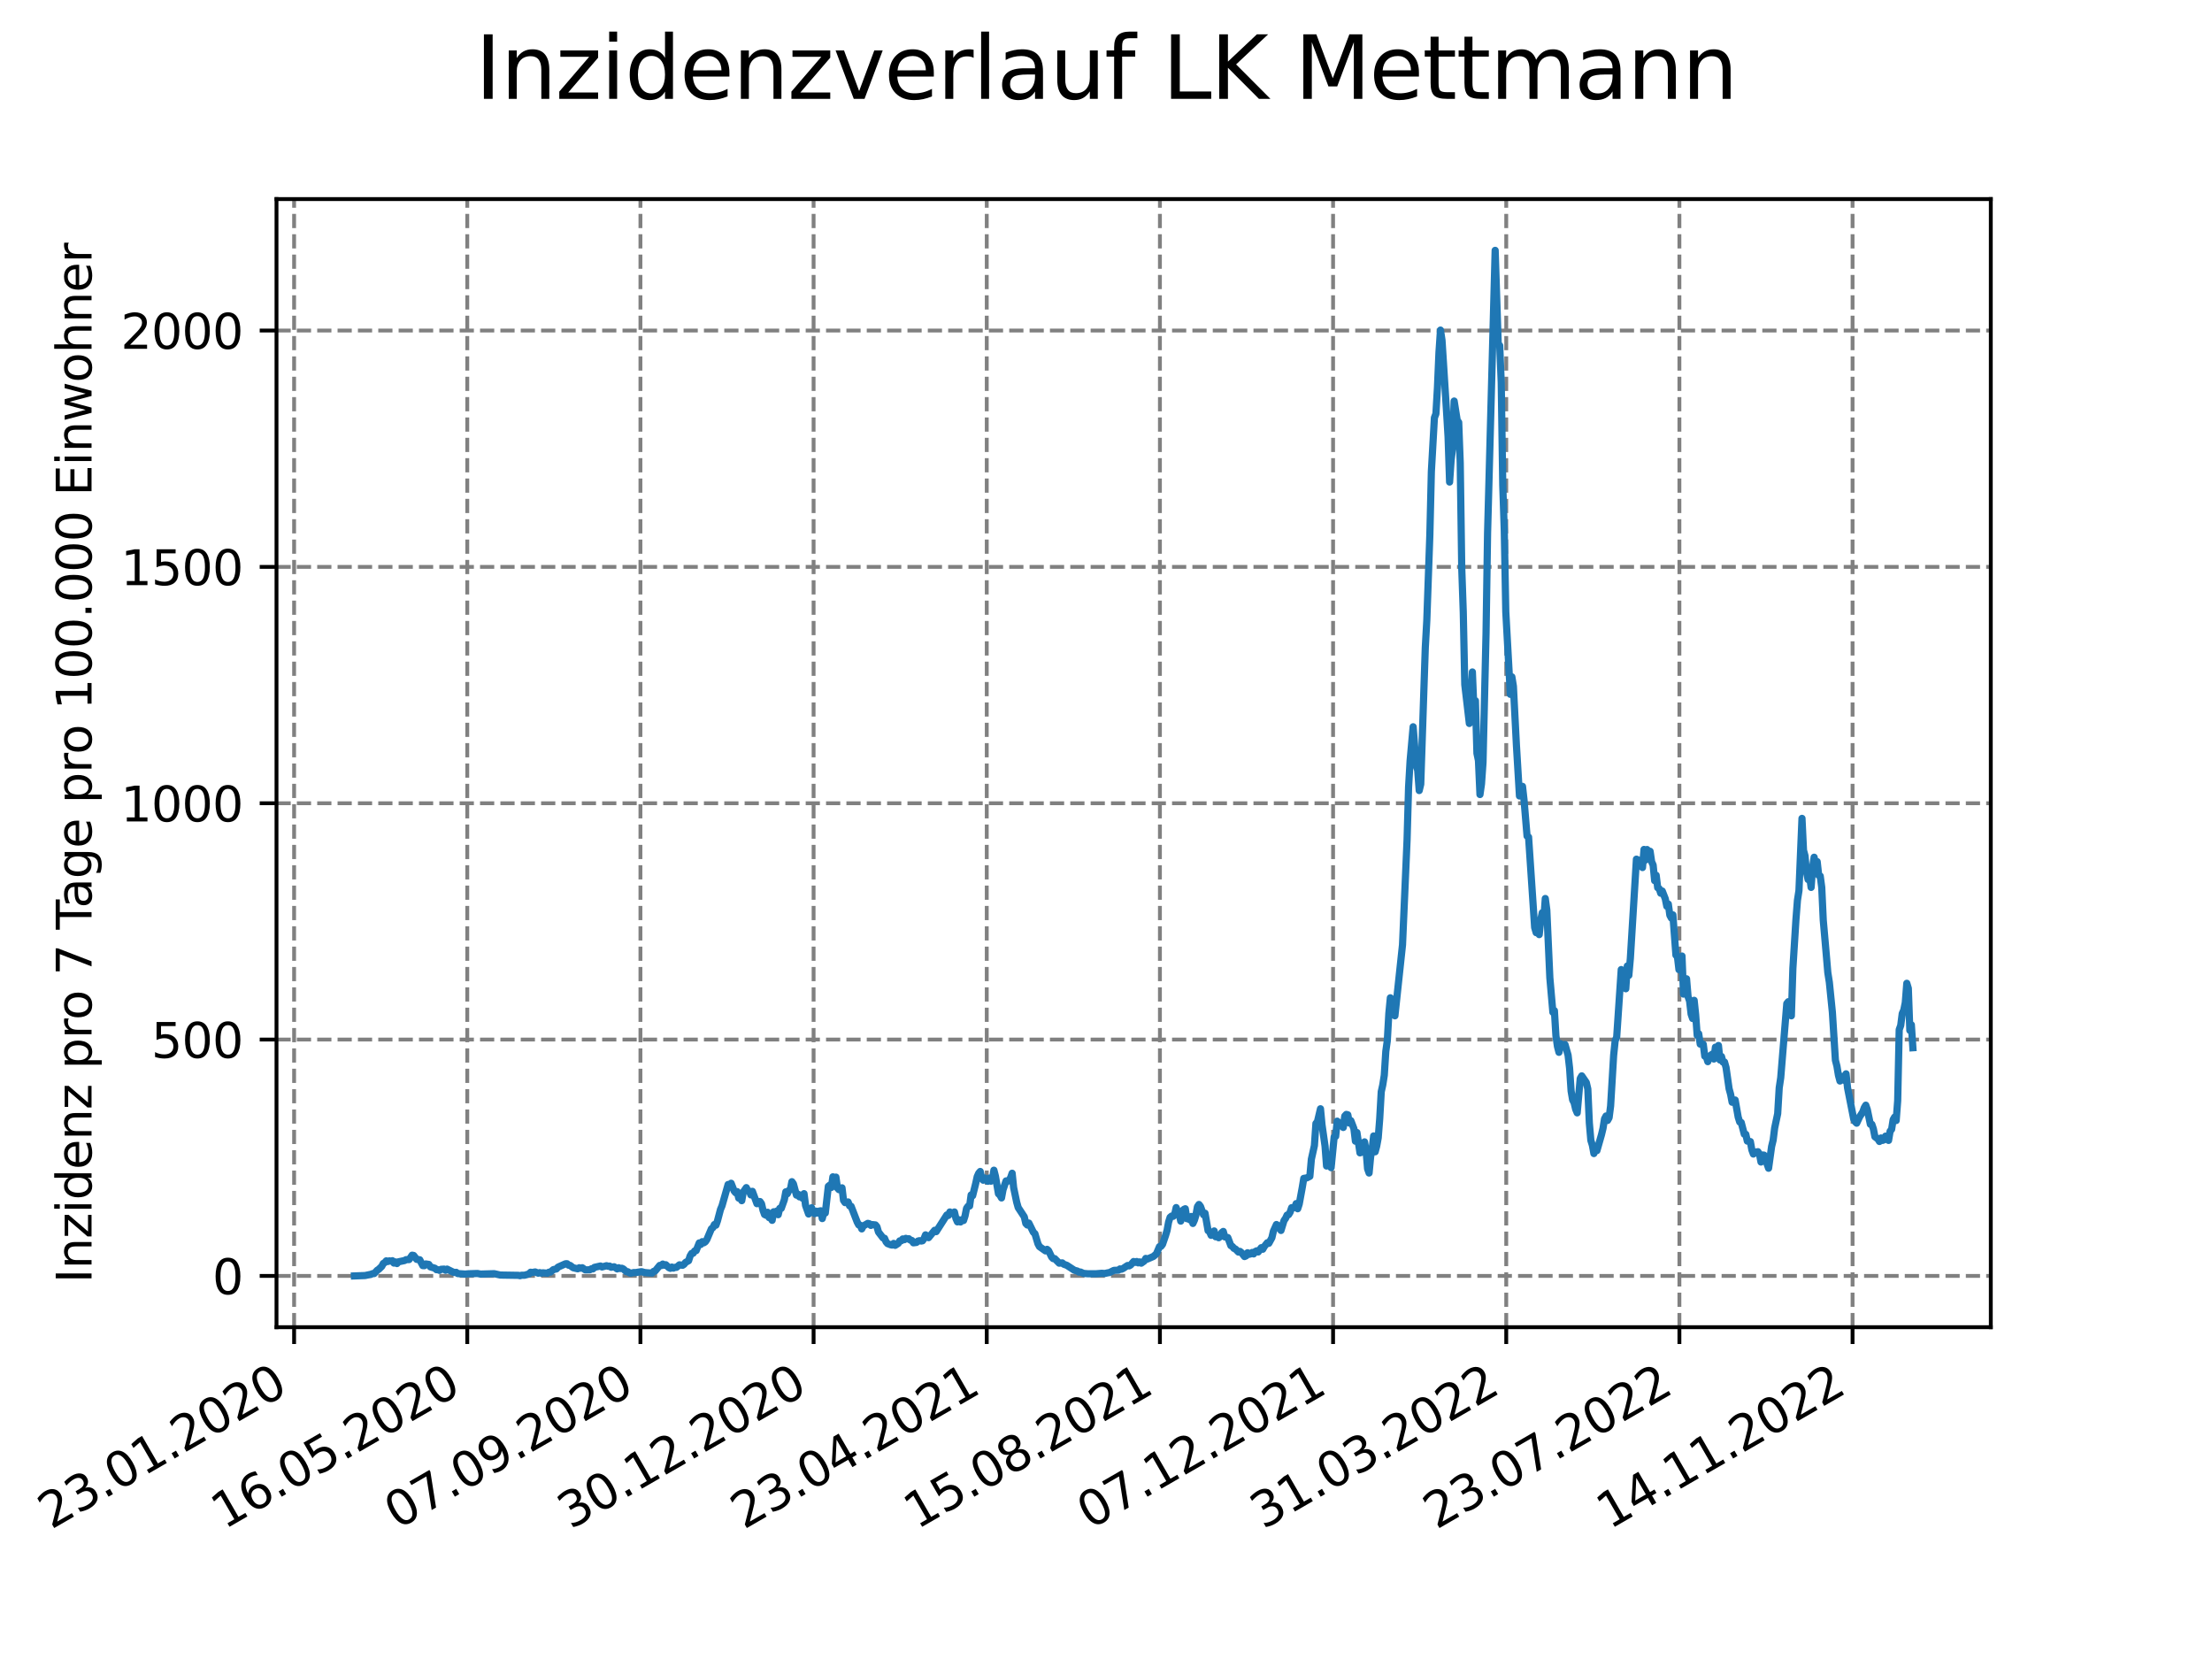 <?xml version="1.0" encoding="utf-8" standalone="no"?>
<!DOCTYPE svg PUBLIC "-//W3C//DTD SVG 1.1//EN"
  "http://www.w3.org/Graphics/SVG/1.1/DTD/svg11.dtd">
<svg xmlns:xlink="http://www.w3.org/1999/xlink" width="460.8pt" height="345.6pt" viewBox="0 0 460.8 345.6" xmlns="http://www.w3.org/2000/svg" version="1.1">
 <defs>
  <style type="text/css">*{stroke-linejoin: round; stroke-linecap: butt}</style>
 </defs>
 <g id="figure_1">
  <g id="patch_1">
   <path d="M 0 345.6 
L 460.8 345.6 
L 460.8 0 
L 0 0 
z
" style="fill: #ffffff"/>
  </g>
  <g id="axes_1">
   <g id="patch_2">
    <path d="M 57.6 276.48 
L 414.72 276.48 
L 414.72 41.472 
L 57.6 41.472 
z
" style="fill: #ffffff"/>
   </g>
   <g id="matplotlib.axis_1">
    <g id="xtick_1">
     <g id="line2d_1">
      <path d="M 61.268 276.48 
L 61.268 41.472 
" clip-path="url(#pb07485b4cd)" style="fill: none; stroke-dasharray: 2.96,1.28; stroke-dashoffset: 0; stroke: #808080; stroke-width: 0.8"/>
     </g>
     <g id="line2d_2">
      <defs>
       <path id="me1ca2cb0b0" d="M 0 0 
L 0 3.5 
" style="stroke: #000000; stroke-width: 0.8"/>
      </defs>
      <g>
       <use xlink:href="#me1ca2cb0b0" x="61.268" y="276.48" style="stroke: #000000; stroke-width: 0.8"/>
      </g>
     </g>
     <g id="text_1">
      <!-- 23.01.2020 -->
      <g transform="translate(10.643 318.689) rotate(-30) scale(0.1 -0.1)">
       <defs>
        <path id="DejaVuSans-32" d="M 1228 531 
L 3431 531 
L 3431 0 
L 469 0 
L 469 531 
Q 828 903 1448 1529 
Q 2069 2156 2228 2338 
Q 2531 2678 2651 2914 
Q 2772 3150 2772 3378 
Q 2772 3750 2511 3984 
Q 2250 4219 1831 4219 
Q 1534 4219 1204 4116 
Q 875 4013 500 3803 
L 500 4441 
Q 881 4594 1212 4672 
Q 1544 4750 1819 4750 
Q 2544 4750 2975 4387 
Q 3406 4025 3406 3419 
Q 3406 3131 3298 2873 
Q 3191 2616 2906 2266 
Q 2828 2175 2409 1742 
Q 1991 1309 1228 531 
z
" transform="scale(0.016)"/>
        <path id="DejaVuSans-33" d="M 2597 2516 
Q 3050 2419 3304 2112 
Q 3559 1806 3559 1356 
Q 3559 666 3084 287 
Q 2609 -91 1734 -91 
Q 1441 -91 1130 -33 
Q 819 25 488 141 
L 488 750 
Q 750 597 1062 519 
Q 1375 441 1716 441 
Q 2309 441 2620 675 
Q 2931 909 2931 1356 
Q 2931 1769 2642 2001 
Q 2353 2234 1838 2234 
L 1294 2234 
L 1294 2753 
L 1863 2753 
Q 2328 2753 2575 2939 
Q 2822 3125 2822 3475 
Q 2822 3834 2567 4026 
Q 2313 4219 1838 4219 
Q 1578 4219 1281 4162 
Q 984 4106 628 3988 
L 628 4550 
Q 988 4650 1302 4700 
Q 1616 4750 1894 4750 
Q 2613 4750 3031 4423 
Q 3450 4097 3450 3541 
Q 3450 3153 3228 2886 
Q 3006 2619 2597 2516 
z
" transform="scale(0.016)"/>
        <path id="DejaVuSans-2e" d="M 684 794 
L 1344 794 
L 1344 0 
L 684 0 
L 684 794 
z
" transform="scale(0.016)"/>
        <path id="DejaVuSans-30" d="M 2034 4250 
Q 1547 4250 1301 3770 
Q 1056 3291 1056 2328 
Q 1056 1369 1301 889 
Q 1547 409 2034 409 
Q 2525 409 2770 889 
Q 3016 1369 3016 2328 
Q 3016 3291 2770 3770 
Q 2525 4250 2034 4250 
z
M 2034 4750 
Q 2819 4750 3233 4129 
Q 3647 3509 3647 2328 
Q 3647 1150 3233 529 
Q 2819 -91 2034 -91 
Q 1250 -91 836 529 
Q 422 1150 422 2328 
Q 422 3509 836 4129 
Q 1250 4750 2034 4750 
z
" transform="scale(0.016)"/>
        <path id="DejaVuSans-31" d="M 794 531 
L 1825 531 
L 1825 4091 
L 703 3866 
L 703 4441 
L 1819 4666 
L 2450 4666 
L 2450 531 
L 3481 531 
L 3481 0 
L 794 0 
L 794 531 
z
" transform="scale(0.016)"/>
       </defs>
       <use xlink:href="#DejaVuSans-32"/>
       <use xlink:href="#DejaVuSans-33" x="63.623"/>
       <use xlink:href="#DejaVuSans-2e" x="127.246"/>
       <use xlink:href="#DejaVuSans-30" x="159.033"/>
       <use xlink:href="#DejaVuSans-31" x="222.656"/>
       <use xlink:href="#DejaVuSans-2e" x="286.279"/>
       <use xlink:href="#DejaVuSans-32" x="318.066"/>
       <use xlink:href="#DejaVuSans-30" x="381.689"/>
       <use xlink:href="#DejaVuSans-32" x="445.312"/>
       <use xlink:href="#DejaVuSans-30" x="508.936"/>
      </g>
     </g>
    </g>
    <g id="xtick_2">
     <g id="line2d_3">
      <path d="M 97.341 276.48 
L 97.341 41.472 
" clip-path="url(#pb07485b4cd)" style="fill: none; stroke-dasharray: 2.96,1.28; stroke-dashoffset: 0; stroke: #808080; stroke-width: 0.8"/>
     </g>
     <g id="line2d_4">
      <g>
       <use xlink:href="#me1ca2cb0b0" x="97.341" y="276.48" style="stroke: #000000; stroke-width: 0.8"/>
      </g>
     </g>
     <g id="text_2">
      <!-- 16.05.2020 -->
      <g transform="translate(46.715 318.689) rotate(-30) scale(0.1 -0.1)">
       <defs>
        <path id="DejaVuSans-36" d="M 2113 2584 
Q 1688 2584 1439 2293 
Q 1191 2003 1191 1497 
Q 1191 994 1439 701 
Q 1688 409 2113 409 
Q 2538 409 2786 701 
Q 3034 994 3034 1497 
Q 3034 2003 2786 2293 
Q 2538 2584 2113 2584 
z
M 3366 4563 
L 3366 3988 
Q 3128 4100 2886 4159 
Q 2644 4219 2406 4219 
Q 1781 4219 1451 3797 
Q 1122 3375 1075 2522 
Q 1259 2794 1537 2939 
Q 1816 3084 2150 3084 
Q 2853 3084 3261 2657 
Q 3669 2231 3669 1497 
Q 3669 778 3244 343 
Q 2819 -91 2113 -91 
Q 1303 -91 875 529 
Q 447 1150 447 2328 
Q 447 3434 972 4092 
Q 1497 4750 2381 4750 
Q 2619 4750 2861 4703 
Q 3103 4656 3366 4563 
z
" transform="scale(0.016)"/>
        <path id="DejaVuSans-35" d="M 691 4666 
L 3169 4666 
L 3169 4134 
L 1269 4134 
L 1269 2991 
Q 1406 3038 1543 3061 
Q 1681 3084 1819 3084 
Q 2600 3084 3056 2656 
Q 3513 2228 3513 1497 
Q 3513 744 3044 326 
Q 2575 -91 1722 -91 
Q 1428 -91 1123 -41 
Q 819 9 494 109 
L 494 744 
Q 775 591 1075 516 
Q 1375 441 1709 441 
Q 2250 441 2565 725 
Q 2881 1009 2881 1497 
Q 2881 1984 2565 2268 
Q 2250 2553 1709 2553 
Q 1456 2553 1204 2497 
Q 953 2441 691 2322 
L 691 4666 
z
" transform="scale(0.016)"/>
       </defs>
       <use xlink:href="#DejaVuSans-31"/>
       <use xlink:href="#DejaVuSans-36" x="63.623"/>
       <use xlink:href="#DejaVuSans-2e" x="127.246"/>
       <use xlink:href="#DejaVuSans-30" x="159.033"/>
       <use xlink:href="#DejaVuSans-35" x="222.656"/>
       <use xlink:href="#DejaVuSans-2e" x="286.279"/>
       <use xlink:href="#DejaVuSans-32" x="318.066"/>
       <use xlink:href="#DejaVuSans-30" x="381.689"/>
       <use xlink:href="#DejaVuSans-32" x="445.312"/>
       <use xlink:href="#DejaVuSans-30" x="508.936"/>
      </g>
     </g>
    </g>
    <g id="xtick_3">
     <g id="line2d_5">
      <path d="M 133.413 276.48 
L 133.413 41.472 
" clip-path="url(#pb07485b4cd)" style="fill: none; stroke-dasharray: 2.96,1.28; stroke-dashoffset: 0; stroke: #808080; stroke-width: 0.8"/>
     </g>
     <g id="line2d_6">
      <g>
       <use xlink:href="#me1ca2cb0b0" x="133.413" y="276.48" style="stroke: #000000; stroke-width: 0.8"/>
      </g>
     </g>
     <g id="text_3">
      <!-- 07.09.2020 -->
      <g transform="translate(82.788 318.689) rotate(-30) scale(0.1 -0.1)">
       <defs>
        <path id="DejaVuSans-37" d="M 525 4666 
L 3525 4666 
L 3525 4397 
L 1831 0 
L 1172 0 
L 2766 4134 
L 525 4134 
L 525 4666 
z
" transform="scale(0.016)"/>
        <path id="DejaVuSans-39" d="M 703 97 
L 703 672 
Q 941 559 1184 500 
Q 1428 441 1663 441 
Q 2288 441 2617 861 
Q 2947 1281 2994 2138 
Q 2813 1869 2534 1725 
Q 2256 1581 1919 1581 
Q 1219 1581 811 2004 
Q 403 2428 403 3163 
Q 403 3881 828 4315 
Q 1253 4750 1959 4750 
Q 2769 4750 3195 4129 
Q 3622 3509 3622 2328 
Q 3622 1225 3098 567 
Q 2575 -91 1691 -91 
Q 1453 -91 1209 -44 
Q 966 3 703 97 
z
M 1959 2075 
Q 2384 2075 2632 2365 
Q 2881 2656 2881 3163 
Q 2881 3666 2632 3958 
Q 2384 4250 1959 4250 
Q 1534 4250 1286 3958 
Q 1038 3666 1038 3163 
Q 1038 2656 1286 2365 
Q 1534 2075 1959 2075 
z
" transform="scale(0.016)"/>
       </defs>
       <use xlink:href="#DejaVuSans-30"/>
       <use xlink:href="#DejaVuSans-37" x="63.623"/>
       <use xlink:href="#DejaVuSans-2e" x="127.246"/>
       <use xlink:href="#DejaVuSans-30" x="159.033"/>
       <use xlink:href="#DejaVuSans-39" x="222.656"/>
       <use xlink:href="#DejaVuSans-2e" x="286.279"/>
       <use xlink:href="#DejaVuSans-32" x="318.066"/>
       <use xlink:href="#DejaVuSans-30" x="381.689"/>
       <use xlink:href="#DejaVuSans-32" x="445.312"/>
       <use xlink:href="#DejaVuSans-30" x="508.936"/>
      </g>
     </g>
    </g>
    <g id="xtick_4">
     <g id="line2d_7">
      <path d="M 169.486 276.48 
L 169.486 41.472 
" clip-path="url(#pb07485b4cd)" style="fill: none; stroke-dasharray: 2.96,1.28; stroke-dashoffset: 0; stroke: #808080; stroke-width: 0.8"/>
     </g>
     <g id="line2d_8">
      <g>
       <use xlink:href="#me1ca2cb0b0" x="169.486" y="276.48" style="stroke: #000000; stroke-width: 0.8"/>
      </g>
     </g>
     <g id="text_4">
      <!-- 30.12.2020 -->
      <g transform="translate(118.861 318.689) rotate(-30) scale(0.1 -0.1)">
       <use xlink:href="#DejaVuSans-33"/>
       <use xlink:href="#DejaVuSans-30" x="63.623"/>
       <use xlink:href="#DejaVuSans-2e" x="127.246"/>
       <use xlink:href="#DejaVuSans-31" x="159.033"/>
       <use xlink:href="#DejaVuSans-32" x="222.656"/>
       <use xlink:href="#DejaVuSans-2e" x="286.279"/>
       <use xlink:href="#DejaVuSans-32" x="318.066"/>
       <use xlink:href="#DejaVuSans-30" x="381.689"/>
       <use xlink:href="#DejaVuSans-32" x="445.312"/>
       <use xlink:href="#DejaVuSans-30" x="508.936"/>
      </g>
     </g>
    </g>
    <g id="xtick_5">
     <g id="line2d_9">
      <path d="M 205.559 276.48 
L 205.559 41.472 
" clip-path="url(#pb07485b4cd)" style="fill: none; stroke-dasharray: 2.96,1.28; stroke-dashoffset: 0; stroke: #808080; stroke-width: 0.8"/>
     </g>
     <g id="line2d_10">
      <g>
       <use xlink:href="#me1ca2cb0b0" x="205.559" y="276.48" style="stroke: #000000; stroke-width: 0.8"/>
      </g>
     </g>
     <g id="text_5">
      <!-- 23.04.2021 -->
      <g transform="translate(154.934 318.689) rotate(-30) scale(0.1 -0.1)">
       <defs>
        <path id="DejaVuSans-34" d="M 2419 4116 
L 825 1625 
L 2419 1625 
L 2419 4116 
z
M 2253 4666 
L 3047 4666 
L 3047 1625 
L 3713 1625 
L 3713 1100 
L 3047 1100 
L 3047 0 
L 2419 0 
L 2419 1100 
L 313 1100 
L 313 1709 
L 2253 4666 
z
" transform="scale(0.016)"/>
       </defs>
       <use xlink:href="#DejaVuSans-32"/>
       <use xlink:href="#DejaVuSans-33" x="63.623"/>
       <use xlink:href="#DejaVuSans-2e" x="127.246"/>
       <use xlink:href="#DejaVuSans-30" x="159.033"/>
       <use xlink:href="#DejaVuSans-34" x="222.656"/>
       <use xlink:href="#DejaVuSans-2e" x="286.279"/>
       <use xlink:href="#DejaVuSans-32" x="318.066"/>
       <use xlink:href="#DejaVuSans-30" x="381.689"/>
       <use xlink:href="#DejaVuSans-32" x="445.312"/>
       <use xlink:href="#DejaVuSans-31" x="508.936"/>
      </g>
     </g>
    </g>
    <g id="xtick_6">
     <g id="line2d_11">
      <path d="M 241.632 276.48 
L 241.632 41.472 
" clip-path="url(#pb07485b4cd)" style="fill: none; stroke-dasharray: 2.96,1.28; stroke-dashoffset: 0; stroke: #808080; stroke-width: 0.8"/>
     </g>
     <g id="line2d_12">
      <g>
       <use xlink:href="#me1ca2cb0b0" x="241.632" y="276.48" style="stroke: #000000; stroke-width: 0.8"/>
      </g>
     </g>
     <g id="text_6">
      <!-- 15.08.2021 -->
      <g transform="translate(191.006 318.689) rotate(-30) scale(0.1 -0.1)">
       <defs>
        <path id="DejaVuSans-38" d="M 2034 2216 
Q 1584 2216 1326 1975 
Q 1069 1734 1069 1313 
Q 1069 891 1326 650 
Q 1584 409 2034 409 
Q 2484 409 2743 651 
Q 3003 894 3003 1313 
Q 3003 1734 2745 1975 
Q 2488 2216 2034 2216 
z
M 1403 2484 
Q 997 2584 770 2862 
Q 544 3141 544 3541 
Q 544 4100 942 4425 
Q 1341 4750 2034 4750 
Q 2731 4750 3128 4425 
Q 3525 4100 3525 3541 
Q 3525 3141 3298 2862 
Q 3072 2584 2669 2484 
Q 3125 2378 3379 2068 
Q 3634 1759 3634 1313 
Q 3634 634 3220 271 
Q 2806 -91 2034 -91 
Q 1263 -91 848 271 
Q 434 634 434 1313 
Q 434 1759 690 2068 
Q 947 2378 1403 2484 
z
M 1172 3481 
Q 1172 3119 1398 2916 
Q 1625 2713 2034 2713 
Q 2441 2713 2670 2916 
Q 2900 3119 2900 3481 
Q 2900 3844 2670 4047 
Q 2441 4250 2034 4250 
Q 1625 4250 1398 4047 
Q 1172 3844 1172 3481 
z
" transform="scale(0.016)"/>
       </defs>
       <use xlink:href="#DejaVuSans-31"/>
       <use xlink:href="#DejaVuSans-35" x="63.623"/>
       <use xlink:href="#DejaVuSans-2e" x="127.246"/>
       <use xlink:href="#DejaVuSans-30" x="159.033"/>
       <use xlink:href="#DejaVuSans-38" x="222.656"/>
       <use xlink:href="#DejaVuSans-2e" x="286.279"/>
       <use xlink:href="#DejaVuSans-32" x="318.066"/>
       <use xlink:href="#DejaVuSans-30" x="381.689"/>
       <use xlink:href="#DejaVuSans-32" x="445.312"/>
       <use xlink:href="#DejaVuSans-31" x="508.936"/>
      </g>
     </g>
    </g>
    <g id="xtick_7">
     <g id="line2d_13">
      <path d="M 277.704 276.48 
L 277.704 41.472 
" clip-path="url(#pb07485b4cd)" style="fill: none; stroke-dasharray: 2.96,1.28; stroke-dashoffset: 0; stroke: #808080; stroke-width: 0.8"/>
     </g>
     <g id="line2d_14">
      <g>
       <use xlink:href="#me1ca2cb0b0" x="277.704" y="276.48" style="stroke: #000000; stroke-width: 0.8"/>
      </g>
     </g>
     <g id="text_7">
      <!-- 07.12.2021 -->
      <g transform="translate(227.079 318.689) rotate(-30) scale(0.1 -0.1)">
       <use xlink:href="#DejaVuSans-30"/>
       <use xlink:href="#DejaVuSans-37" x="63.623"/>
       <use xlink:href="#DejaVuSans-2e" x="127.246"/>
       <use xlink:href="#DejaVuSans-31" x="159.033"/>
       <use xlink:href="#DejaVuSans-32" x="222.656"/>
       <use xlink:href="#DejaVuSans-2e" x="286.279"/>
       <use xlink:href="#DejaVuSans-32" x="318.066"/>
       <use xlink:href="#DejaVuSans-30" x="381.689"/>
       <use xlink:href="#DejaVuSans-32" x="445.312"/>
       <use xlink:href="#DejaVuSans-31" x="508.936"/>
      </g>
     </g>
    </g>
    <g id="xtick_8">
     <g id="line2d_15">
      <path d="M 313.777 276.48 
L 313.777 41.472 
" clip-path="url(#pb07485b4cd)" style="fill: none; stroke-dasharray: 2.96,1.28; stroke-dashoffset: 0; stroke: #808080; stroke-width: 0.8"/>
     </g>
     <g id="line2d_16">
      <g>
       <use xlink:href="#me1ca2cb0b0" x="313.777" y="276.48" style="stroke: #000000; stroke-width: 0.8"/>
      </g>
     </g>
     <g id="text_8">
      <!-- 31.03.2022 -->
      <g transform="translate(263.152 318.689) rotate(-30) scale(0.1 -0.1)">
       <use xlink:href="#DejaVuSans-33"/>
       <use xlink:href="#DejaVuSans-31" x="63.623"/>
       <use xlink:href="#DejaVuSans-2e" x="127.246"/>
       <use xlink:href="#DejaVuSans-30" x="159.033"/>
       <use xlink:href="#DejaVuSans-33" x="222.656"/>
       <use xlink:href="#DejaVuSans-2e" x="286.279"/>
       <use xlink:href="#DejaVuSans-32" x="318.066"/>
       <use xlink:href="#DejaVuSans-30" x="381.689"/>
       <use xlink:href="#DejaVuSans-32" x="445.312"/>
       <use xlink:href="#DejaVuSans-32" x="508.936"/>
      </g>
     </g>
    </g>
    <g id="xtick_9">
     <g id="line2d_17">
      <path d="M 349.85 276.48 
L 349.85 41.472 
" clip-path="url(#pb07485b4cd)" style="fill: none; stroke-dasharray: 2.96,1.28; stroke-dashoffset: 0; stroke: #808080; stroke-width: 0.8"/>
     </g>
     <g id="line2d_18">
      <g>
       <use xlink:href="#me1ca2cb0b0" x="349.85" y="276.48" style="stroke: #000000; stroke-width: 0.8"/>
      </g>
     </g>
     <g id="text_9">
      <!-- 23.07.2022 -->
      <g transform="translate(299.225 318.689) rotate(-30) scale(0.1 -0.1)">
       <use xlink:href="#DejaVuSans-32"/>
       <use xlink:href="#DejaVuSans-33" x="63.623"/>
       <use xlink:href="#DejaVuSans-2e" x="127.246"/>
       <use xlink:href="#DejaVuSans-30" x="159.033"/>
       <use xlink:href="#DejaVuSans-37" x="222.656"/>
       <use xlink:href="#DejaVuSans-2e" x="286.279"/>
       <use xlink:href="#DejaVuSans-32" x="318.066"/>
       <use xlink:href="#DejaVuSans-30" x="381.689"/>
       <use xlink:href="#DejaVuSans-32" x="445.312"/>
       <use xlink:href="#DejaVuSans-32" x="508.936"/>
      </g>
     </g>
    </g>
    <g id="xtick_10">
     <g id="line2d_19">
      <path d="M 385.922 276.48 
L 385.922 41.472 
" clip-path="url(#pb07485b4cd)" style="fill: none; stroke-dasharray: 2.96,1.28; stroke-dashoffset: 0; stroke: #808080; stroke-width: 0.8"/>
     </g>
     <g id="line2d_20">
      <g>
       <use xlink:href="#me1ca2cb0b0" x="385.922" y="276.48" style="stroke: #000000; stroke-width: 0.8"/>
      </g>
     </g>
     <g id="text_10">
      <!-- 14.11.2022 -->
      <g transform="translate(335.297 318.689) rotate(-30) scale(0.1 -0.1)">
       <use xlink:href="#DejaVuSans-31"/>
       <use xlink:href="#DejaVuSans-34" x="63.623"/>
       <use xlink:href="#DejaVuSans-2e" x="127.246"/>
       <use xlink:href="#DejaVuSans-31" x="159.033"/>
       <use xlink:href="#DejaVuSans-31" x="222.656"/>
       <use xlink:href="#DejaVuSans-2e" x="286.279"/>
       <use xlink:href="#DejaVuSans-32" x="318.066"/>
       <use xlink:href="#DejaVuSans-30" x="381.689"/>
       <use xlink:href="#DejaVuSans-32" x="445.312"/>
       <use xlink:href="#DejaVuSans-32" x="508.936"/>
      </g>
     </g>
    </g>
   </g>
   <g id="matplotlib.axis_2">
    <g id="ytick_1">
     <g id="line2d_21">
      <path d="M 57.6 265.798 
L 414.72 265.798 
" clip-path="url(#pb07485b4cd)" style="fill: none; stroke-dasharray: 2.96,1.28; stroke-dashoffset: 0; stroke: #808080; stroke-width: 0.8"/>
     </g>
     <g id="line2d_22">
      <defs>
       <path id="m5340c2bcfe" d="M 0 0 
L -3.5 0 
" style="stroke: #000000; stroke-width: 0.8"/>
      </defs>
      <g>
       <use xlink:href="#m5340c2bcfe" x="57.6" y="265.798" style="stroke: #000000; stroke-width: 0.8"/>
      </g>
     </g>
     <g id="text_11">
      <!-- 0 -->
      <g transform="translate(44.237 269.597) scale(0.1 -0.1)">
       <use xlink:href="#DejaVuSans-30"/>
      </g>
     </g>
    </g>
    <g id="ytick_2">
     <g id="line2d_23">
      <path d="M 57.6 216.562 
L 414.72 216.562 
" clip-path="url(#pb07485b4cd)" style="fill: none; stroke-dasharray: 2.96,1.28; stroke-dashoffset: 0; stroke: #808080; stroke-width: 0.8"/>
     </g>
     <g id="line2d_24">
      <g>
       <use xlink:href="#m5340c2bcfe" x="57.6" y="216.562" style="stroke: #000000; stroke-width: 0.8"/>
      </g>
     </g>
     <g id="text_12">
      <!-- 500 -->
      <g transform="translate(31.512 220.362) scale(0.1 -0.1)">
       <use xlink:href="#DejaVuSans-35"/>
       <use xlink:href="#DejaVuSans-30" x="63.623"/>
       <use xlink:href="#DejaVuSans-30" x="127.246"/>
      </g>
     </g>
    </g>
    <g id="ytick_3">
     <g id="line2d_25">
      <path d="M 57.6 167.327 
L 414.72 167.327 
" clip-path="url(#pb07485b4cd)" style="fill: none; stroke-dasharray: 2.96,1.28; stroke-dashoffset: 0; stroke: #808080; stroke-width: 0.8"/>
     </g>
     <g id="line2d_26">
      <g>
       <use xlink:href="#m5340c2bcfe" x="57.6" y="167.327" style="stroke: #000000; stroke-width: 0.8"/>
      </g>
     </g>
     <g id="text_13">
      <!-- 1000 -->
      <g transform="translate(25.15 171.126) scale(0.1 -0.1)">
       <use xlink:href="#DejaVuSans-31"/>
       <use xlink:href="#DejaVuSans-30" x="63.623"/>
       <use xlink:href="#DejaVuSans-30" x="127.246"/>
       <use xlink:href="#DejaVuSans-30" x="190.869"/>
      </g>
     </g>
    </g>
    <g id="ytick_4">
     <g id="line2d_27">
      <path d="M 57.6 118.092 
L 414.72 118.092 
" clip-path="url(#pb07485b4cd)" style="fill: none; stroke-dasharray: 2.96,1.28; stroke-dashoffset: 0; stroke: #808080; stroke-width: 0.8"/>
     </g>
     <g id="line2d_28">
      <g>
       <use xlink:href="#m5340c2bcfe" x="57.6" y="118.092" style="stroke: #000000; stroke-width: 0.8"/>
      </g>
     </g>
     <g id="text_14">
      <!-- 1500 -->
      <g transform="translate(25.15 121.891) scale(0.1 -0.1)">
       <use xlink:href="#DejaVuSans-31"/>
       <use xlink:href="#DejaVuSans-35" x="63.623"/>
       <use xlink:href="#DejaVuSans-30" x="127.246"/>
       <use xlink:href="#DejaVuSans-30" x="190.869"/>
      </g>
     </g>
    </g>
    <g id="ytick_5">
     <g id="line2d_29">
      <path d="M 57.6 68.856 
L 414.72 68.856 
" clip-path="url(#pb07485b4cd)" style="fill: none; stroke-dasharray: 2.96,1.28; stroke-dashoffset: 0; stroke: #808080; stroke-width: 0.8"/>
     </g>
     <g id="line2d_30">
      <g>
       <use xlink:href="#m5340c2bcfe" x="57.6" y="68.856" style="stroke: #000000; stroke-width: 0.8"/>
      </g>
     </g>
     <g id="text_15">
      <!-- 2000 -->
      <g transform="translate(25.15 72.656) scale(0.1 -0.1)">
       <use xlink:href="#DejaVuSans-32"/>
       <use xlink:href="#DejaVuSans-30" x="63.623"/>
       <use xlink:href="#DejaVuSans-30" x="127.246"/>
       <use xlink:href="#DejaVuSans-30" x="190.869"/>
      </g>
     </g>
    </g>
    <g id="text_16">
     <!-- Inzidenz pro 7 Tage pro 100.000 Einwohner -->
     <g transform="translate(19.07 267.301) rotate(-90) scale(0.1 -0.1)">
      <defs>
       <path id="DejaVuSans-49" d="M 628 4666 
L 1259 4666 
L 1259 0 
L 628 0 
L 628 4666 
z
" transform="scale(0.016)"/>
       <path id="DejaVuSans-6e" d="M 3513 2113 
L 3513 0 
L 2938 0 
L 2938 2094 
Q 2938 2591 2744 2837 
Q 2550 3084 2163 3084 
Q 1697 3084 1428 2787 
Q 1159 2491 1159 1978 
L 1159 0 
L 581 0 
L 581 3500 
L 1159 3500 
L 1159 2956 
Q 1366 3272 1645 3428 
Q 1925 3584 2291 3584 
Q 2894 3584 3203 3211 
Q 3513 2838 3513 2113 
z
" transform="scale(0.016)"/>
       <path id="DejaVuSans-7a" d="M 353 3500 
L 3084 3500 
L 3084 2975 
L 922 459 
L 3084 459 
L 3084 0 
L 275 0 
L 275 525 
L 2438 3041 
L 353 3041 
L 353 3500 
z
" transform="scale(0.016)"/>
       <path id="DejaVuSans-69" d="M 603 3500 
L 1178 3500 
L 1178 0 
L 603 0 
L 603 3500 
z
M 603 4863 
L 1178 4863 
L 1178 4134 
L 603 4134 
L 603 4863 
z
" transform="scale(0.016)"/>
       <path id="DejaVuSans-64" d="M 2906 2969 
L 2906 4863 
L 3481 4863 
L 3481 0 
L 2906 0 
L 2906 525 
Q 2725 213 2448 61 
Q 2172 -91 1784 -91 
Q 1150 -91 751 415 
Q 353 922 353 1747 
Q 353 2572 751 3078 
Q 1150 3584 1784 3584 
Q 2172 3584 2448 3432 
Q 2725 3281 2906 2969 
z
M 947 1747 
Q 947 1113 1208 752 
Q 1469 391 1925 391 
Q 2381 391 2643 752 
Q 2906 1113 2906 1747 
Q 2906 2381 2643 2742 
Q 2381 3103 1925 3103 
Q 1469 3103 1208 2742 
Q 947 2381 947 1747 
z
" transform="scale(0.016)"/>
       <path id="DejaVuSans-65" d="M 3597 1894 
L 3597 1613 
L 953 1613 
Q 991 1019 1311 708 
Q 1631 397 2203 397 
Q 2534 397 2845 478 
Q 3156 559 3463 722 
L 3463 178 
Q 3153 47 2828 -22 
Q 2503 -91 2169 -91 
Q 1331 -91 842 396 
Q 353 884 353 1716 
Q 353 2575 817 3079 
Q 1281 3584 2069 3584 
Q 2775 3584 3186 3129 
Q 3597 2675 3597 1894 
z
M 3022 2063 
Q 3016 2534 2758 2815 
Q 2500 3097 2075 3097 
Q 1594 3097 1305 2825 
Q 1016 2553 972 2059 
L 3022 2063 
z
" transform="scale(0.016)"/>
       <path id="DejaVuSans-20" transform="scale(0.016)"/>
       <path id="DejaVuSans-70" d="M 1159 525 
L 1159 -1331 
L 581 -1331 
L 581 3500 
L 1159 3500 
L 1159 2969 
Q 1341 3281 1617 3432 
Q 1894 3584 2278 3584 
Q 2916 3584 3314 3078 
Q 3713 2572 3713 1747 
Q 3713 922 3314 415 
Q 2916 -91 2278 -91 
Q 1894 -91 1617 61 
Q 1341 213 1159 525 
z
M 3116 1747 
Q 3116 2381 2855 2742 
Q 2594 3103 2138 3103 
Q 1681 3103 1420 2742 
Q 1159 2381 1159 1747 
Q 1159 1113 1420 752 
Q 1681 391 2138 391 
Q 2594 391 2855 752 
Q 3116 1113 3116 1747 
z
" transform="scale(0.016)"/>
       <path id="DejaVuSans-72" d="M 2631 2963 
Q 2534 3019 2420 3045 
Q 2306 3072 2169 3072 
Q 1681 3072 1420 2755 
Q 1159 2438 1159 1844 
L 1159 0 
L 581 0 
L 581 3500 
L 1159 3500 
L 1159 2956 
Q 1341 3275 1631 3429 
Q 1922 3584 2338 3584 
Q 2397 3584 2469 3576 
Q 2541 3569 2628 3553 
L 2631 2963 
z
" transform="scale(0.016)"/>
       <path id="DejaVuSans-6f" d="M 1959 3097 
Q 1497 3097 1228 2736 
Q 959 2375 959 1747 
Q 959 1119 1226 758 
Q 1494 397 1959 397 
Q 2419 397 2687 759 
Q 2956 1122 2956 1747 
Q 2956 2369 2687 2733 
Q 2419 3097 1959 3097 
z
M 1959 3584 
Q 2709 3584 3137 3096 
Q 3566 2609 3566 1747 
Q 3566 888 3137 398 
Q 2709 -91 1959 -91 
Q 1206 -91 779 398 
Q 353 888 353 1747 
Q 353 2609 779 3096 
Q 1206 3584 1959 3584 
z
" transform="scale(0.016)"/>
       <path id="DejaVuSans-54" d="M -19 4666 
L 3928 4666 
L 3928 4134 
L 2272 4134 
L 2272 0 
L 1638 0 
L 1638 4134 
L -19 4134 
L -19 4666 
z
" transform="scale(0.016)"/>
       <path id="DejaVuSans-61" d="M 2194 1759 
Q 1497 1759 1228 1600 
Q 959 1441 959 1056 
Q 959 750 1161 570 
Q 1363 391 1709 391 
Q 2188 391 2477 730 
Q 2766 1069 2766 1631 
L 2766 1759 
L 2194 1759 
z
M 3341 1997 
L 3341 0 
L 2766 0 
L 2766 531 
Q 2569 213 2275 61 
Q 1981 -91 1556 -91 
Q 1019 -91 701 211 
Q 384 513 384 1019 
Q 384 1609 779 1909 
Q 1175 2209 1959 2209 
L 2766 2209 
L 2766 2266 
Q 2766 2663 2505 2880 
Q 2244 3097 1772 3097 
Q 1472 3097 1187 3025 
Q 903 2953 641 2809 
L 641 3341 
Q 956 3463 1253 3523 
Q 1550 3584 1831 3584 
Q 2591 3584 2966 3190 
Q 3341 2797 3341 1997 
z
" transform="scale(0.016)"/>
       <path id="DejaVuSans-67" d="M 2906 1791 
Q 2906 2416 2648 2759 
Q 2391 3103 1925 3103 
Q 1463 3103 1205 2759 
Q 947 2416 947 1791 
Q 947 1169 1205 825 
Q 1463 481 1925 481 
Q 2391 481 2648 825 
Q 2906 1169 2906 1791 
z
M 3481 434 
Q 3481 -459 3084 -895 
Q 2688 -1331 1869 -1331 
Q 1566 -1331 1297 -1286 
Q 1028 -1241 775 -1147 
L 775 -588 
Q 1028 -725 1275 -790 
Q 1522 -856 1778 -856 
Q 2344 -856 2625 -561 
Q 2906 -266 2906 331 
L 2906 616 
Q 2728 306 2450 153 
Q 2172 0 1784 0 
Q 1141 0 747 490 
Q 353 981 353 1791 
Q 353 2603 747 3093 
Q 1141 3584 1784 3584 
Q 2172 3584 2450 3431 
Q 2728 3278 2906 2969 
L 2906 3500 
L 3481 3500 
L 3481 434 
z
" transform="scale(0.016)"/>
       <path id="DejaVuSans-45" d="M 628 4666 
L 3578 4666 
L 3578 4134 
L 1259 4134 
L 1259 2753 
L 3481 2753 
L 3481 2222 
L 1259 2222 
L 1259 531 
L 3634 531 
L 3634 0 
L 628 0 
L 628 4666 
z
" transform="scale(0.016)"/>
       <path id="DejaVuSans-77" d="M 269 3500 
L 844 3500 
L 1563 769 
L 2278 3500 
L 2956 3500 
L 3675 769 
L 4391 3500 
L 4966 3500 
L 4050 0 
L 3372 0 
L 2619 2869 
L 1863 0 
L 1184 0 
L 269 3500 
z
" transform="scale(0.016)"/>
       <path id="DejaVuSans-68" d="M 3513 2113 
L 3513 0 
L 2938 0 
L 2938 2094 
Q 2938 2591 2744 2837 
Q 2550 3084 2163 3084 
Q 1697 3084 1428 2787 
Q 1159 2491 1159 1978 
L 1159 0 
L 581 0 
L 581 4863 
L 1159 4863 
L 1159 2956 
Q 1366 3272 1645 3428 
Q 1925 3584 2291 3584 
Q 2894 3584 3203 3211 
Q 3513 2838 3513 2113 
z
" transform="scale(0.016)"/>
      </defs>
      <use xlink:href="#DejaVuSans-49"/>
      <use xlink:href="#DejaVuSans-6e" x="29.492"/>
      <use xlink:href="#DejaVuSans-7a" x="92.871"/>
      <use xlink:href="#DejaVuSans-69" x="145.361"/>
      <use xlink:href="#DejaVuSans-64" x="173.145"/>
      <use xlink:href="#DejaVuSans-65" x="236.621"/>
      <use xlink:href="#DejaVuSans-6e" x="298.145"/>
      <use xlink:href="#DejaVuSans-7a" x="361.523"/>
      <use xlink:href="#DejaVuSans-20" x="414.014"/>
      <use xlink:href="#DejaVuSans-70" x="445.801"/>
      <use xlink:href="#DejaVuSans-72" x="509.277"/>
      <use xlink:href="#DejaVuSans-6f" x="548.141"/>
      <use xlink:href="#DejaVuSans-20" x="609.322"/>
      <use xlink:href="#DejaVuSans-37" x="641.109"/>
      <use xlink:href="#DejaVuSans-20" x="704.732"/>
      <use xlink:href="#DejaVuSans-54" x="736.52"/>
      <use xlink:href="#DejaVuSans-61" x="781.104"/>
      <use xlink:href="#DejaVuSans-67" x="842.383"/>
      <use xlink:href="#DejaVuSans-65" x="905.859"/>
      <use xlink:href="#DejaVuSans-20" x="967.383"/>
      <use xlink:href="#DejaVuSans-70" x="999.17"/>
      <use xlink:href="#DejaVuSans-72" x="1062.646"/>
      <use xlink:href="#DejaVuSans-6f" x="1101.51"/>
      <use xlink:href="#DejaVuSans-20" x="1162.691"/>
      <use xlink:href="#DejaVuSans-31" x="1194.479"/>
      <use xlink:href="#DejaVuSans-30" x="1258.102"/>
      <use xlink:href="#DejaVuSans-30" x="1321.725"/>
      <use xlink:href="#DejaVuSans-2e" x="1385.348"/>
      <use xlink:href="#DejaVuSans-30" x="1417.135"/>
      <use xlink:href="#DejaVuSans-30" x="1480.758"/>
      <use xlink:href="#DejaVuSans-30" x="1544.381"/>
      <use xlink:href="#DejaVuSans-20" x="1608.004"/>
      <use xlink:href="#DejaVuSans-45" x="1639.791"/>
      <use xlink:href="#DejaVuSans-69" x="1702.975"/>
      <use xlink:href="#DejaVuSans-6e" x="1730.758"/>
      <use xlink:href="#DejaVuSans-77" x="1794.137"/>
      <use xlink:href="#DejaVuSans-6f" x="1875.924"/>
      <use xlink:href="#DejaVuSans-68" x="1937.105"/>
      <use xlink:href="#DejaVuSans-6e" x="2000.484"/>
      <use xlink:href="#DejaVuSans-65" x="2063.863"/>
      <use xlink:href="#DejaVuSans-72" x="2125.387"/>
     </g>
    </g>
   </g>
   <g id="line2d_31">
    <path d="M 73.833 265.798 
L 76.048 265.717 
L 77.313 265.453 
L 77.63 265.311 
L 77.946 265.311 
L 78.579 264.622 
L 78.896 264.419 
L 79.528 263.81 
L 79.845 263.202 
L 80.161 263.02 
L 80.478 262.655 
L 80.794 262.796 
L 81.111 262.655 
L 81.427 262.715 
L 81.743 262.634 
L 82.06 263.121 
L 82.376 262.878 
L 82.693 263.222 
L 83.009 262.857 
L 84.275 262.594 
L 84.591 262.411 
L 85.224 262.391 
L 85.857 261.478 
L 86.173 261.539 
L 86.806 262.35 
L 87.439 262.431 
L 88.072 263.648 
L 88.388 263.668 
L 88.705 263.303 
L 89.338 263.405 
L 89.654 263.912 
L 90.603 264.196 
L 90.92 264.5 
L 91.236 264.5 
L 91.553 264.642 
L 91.869 264.419 
L 92.502 264.378 
L 92.818 264.622 
L 93.135 264.378 
L 94.401 265.007 
L 94.717 265.088 
L 95.033 265.047 
L 95.35 265.311 
L 96.932 265.413 
L 97.565 265.352 
L 99.463 265.291 
L 100.096 265.413 
L 102.944 265.331 
L 104.21 265.615 
L 108.007 265.676 
L 108.323 265.757 
L 108.64 265.656 
L 109.273 265.656 
L 110.222 265.372 
L 110.538 265.027 
L 110.855 265.088 
L 111.488 264.966 
L 112.12 265.23 
L 112.437 265.108 
L 112.753 265.23 
L 113.07 265.149 
L 114.019 265.23 
L 114.335 265.027 
L 114.652 265.007 
L 115.285 264.48 
L 115.918 264.338 
L 116.234 263.973 
L 117.816 263.263 
L 118.133 263.263 
L 118.449 263.567 
L 118.765 263.608 
L 119.398 264.094 
L 120.348 264.317 
L 120.664 264.094 
L 120.98 264.196 
L 121.297 264.094 
L 121.93 264.54 
L 122.879 264.52 
L 123.195 264.317 
L 123.512 264.338 
L 123.828 264.013 
L 125.094 263.729 
L 125.41 263.932 
L 126.36 263.668 
L 126.676 263.79 
L 126.993 263.75 
L 127.309 263.993 
L 127.942 263.892 
L 128.575 264.338 
L 128.891 264.094 
L 129.208 264.257 
L 129.524 264.196 
L 129.84 264.338 
L 130.473 264.906 
L 130.79 264.926 
L 131.106 265.149 
L 131.423 265.23 
L 132.055 265.088 
L 132.372 265.108 
L 133.005 265.007 
L 133.638 264.906 
L 134.27 265.088 
L 134.903 265.149 
L 135.853 265.21 
L 136.169 264.845 
L 136.485 264.764 
L 137.435 263.608 
L 137.751 263.648 
L 138.067 263.324 
L 138.384 263.567 
L 138.7 263.466 
L 139.333 264.074 
L 139.65 264.216 
L 139.966 263.952 
L 140.282 264.175 
L 140.599 264.013 
L 140.915 264.013 
L 141.548 263.486 
L 142.181 263.587 
L 142.497 263.385 
L 142.814 262.979 
L 143.447 262.634 
L 143.763 261.641 
L 144.08 261.113 
L 144.396 261.073 
L 144.712 260.586 
L 145.029 260.525 
L 145.662 258.923 
L 145.978 259.248 
L 146.295 258.659 
L 146.611 258.903 
L 146.927 258.7 
L 147.244 258.234 
L 148.193 255.983 
L 148.51 255.739 
L 148.826 255.09 
L 149.142 255.232 
L 149.459 254.34 
L 150.092 251.947 
L 150.408 251.197 
L 151.674 246.755 
L 151.99 247.1 
L 152.307 246.492 
L 152.94 248.114 
L 153.256 248.479 
L 153.572 248.236 
L 153.889 249.595 
L 154.205 249.311 
L 154.522 250.122 
L 154.838 248.317 
L 155.471 247.404 
L 155.787 248.074 
L 156.104 248.134 
L 156.42 248.925 
L 156.737 248.175 
L 157.686 250.75 
L 158.002 250.304 
L 158.319 250.304 
L 158.635 250.75 
L 158.952 252.129 
L 159.268 253.002 
L 159.585 253.164 
L 159.901 252.535 
L 160.217 253.65 
L 160.534 253.65 
L 160.85 254.218 
L 161.167 252.434 
L 161.483 252.839 
L 161.8 252.292 
L 162.116 253.042 
L 162.432 251.724 
L 162.749 251.724 
L 163.382 249.96 
L 163.698 248.276 
L 164.015 248.682 
L 164.331 247.992 
L 164.647 247.81 
L 164.964 246.167 
L 165.28 246.613 
L 165.913 248.966 
L 166.23 248.763 
L 166.546 249.331 
L 166.862 248.946 
L 167.179 249.615 
L 167.495 248.662 
L 167.812 251.116 
L 168.445 252.9 
L 169.077 251.602 
L 169.394 252.474 
L 169.71 252.819 
L 170.027 252.312 
L 170.343 252.697 
L 170.66 252.292 
L 170.976 252.231 
L 171.292 253.853 
L 171.609 252.555 
L 171.925 252.697 
L 172.558 247.12 
L 172.875 246.877 
L 173.191 247.364 
L 173.507 245.153 
L 173.824 245.437 
L 174.14 245.214 
L 174.457 247.486 
L 174.773 247.83 
L 175.406 247.445 
L 175.722 250.061 
L 176.039 250.527 
L 176.672 250.385 
L 176.988 251.217 
L 177.304 251.298 
L 178.57 254.583 
L 178.887 255.171 
L 179.203 255.232 
L 179.519 256.003 
L 179.836 255.394 
L 180.785 254.847 
L 181.102 254.928 
L 181.418 255.273 
L 181.734 255.111 
L 182.367 255.171 
L 182.684 255.536 
L 183 256.652 
L 183.949 257.889 
L 184.266 257.95 
L 184.582 258.7 
L 184.899 259.065 
L 185.532 259.308 
L 185.848 259.369 
L 186.164 259.024 
L 186.481 259.43 
L 187.114 259.024 
L 187.43 258.497 
L 187.747 258.477 
L 188.063 258.092 
L 188.379 258.254 
L 188.696 257.97 
L 189.012 258.092 
L 189.329 258.051 
L 189.645 258.335 
L 189.962 258.416 
L 190.278 258.903 
L 190.911 258.822 
L 191.227 258.538 
L 191.544 258.457 
L 191.86 258.538 
L 192.177 258.477 
L 192.493 258.011 
L 192.809 257.24 
L 193.126 257.686 
L 193.442 257.828 
L 194.708 256.287 
L 195.024 256.571 
L 197.239 253.103 
L 197.556 253.204 
L 197.872 252.474 
L 198.189 252.819 
L 198.505 252.799 
L 198.822 252.474 
L 199.138 253.833 
L 199.454 254.543 
L 199.771 254.097 
L 200.087 254.563 
L 200.404 254.097 
L 200.72 254.259 
L 201.037 253.285 
L 201.353 251.704 
L 201.669 251.278 
L 201.986 251.237 
L 202.302 248.925 
L 202.619 249.088 
L 203.252 246.553 
L 203.568 245.113 
L 203.884 244.403 
L 204.201 244.038 
L 204.517 245.478 
L 204.834 245.863 
L 205.15 245.397 
L 205.783 246.086 
L 206.099 245.417 
L 206.416 246.066 
L 206.732 245.782 
L 207.049 243.774 
L 207.365 245.011 
L 207.998 248.682 
L 208.314 248.986 
L 208.631 249.554 
L 208.947 247.851 
L 209.58 246.005 
L 209.897 246.086 
L 210.213 245.843 
L 210.529 245.336 
L 210.846 244.403 
L 211.162 247.425 
L 211.795 250.446 
L 212.112 251.562 
L 213.377 253.488 
L 213.694 254.867 
L 214.01 255.192 
L 214.327 254.786 
L 215.276 256.713 
L 215.592 256.997 
L 216.225 259.106 
L 216.541 259.694 
L 217.807 260.586 
L 218.124 260.262 
L 218.44 260.545 
L 219.073 261.864 
L 219.389 262.188 
L 219.706 262.188 
L 220.655 263.141 
L 221.288 263.08 
L 221.604 263.364 
L 222.237 263.587 
L 223.819 264.622 
L 224.452 264.784 
L 224.769 265.007 
L 225.085 264.987 
L 225.718 265.271 
L 226.667 265.352 
L 228.249 265.352 
L 229.515 265.25 
L 230.148 265.291 
L 230.781 265.149 
L 231.097 265.108 
L 232.046 264.642 
L 232.996 264.601 
L 233.312 264.338 
L 233.629 264.399 
L 233.945 264.257 
L 234.578 263.831 
L 234.894 263.628 
L 235.211 263.709 
L 235.527 263.527 
L 236.16 262.796 
L 236.476 262.979 
L 236.793 262.796 
L 237.109 263.08 
L 237.426 262.878 
L 237.742 263.141 
L 238.375 262.695 
L 238.691 262.148 
L 239.008 262.289 
L 240.274 261.742 
L 240.906 261.194 
L 241.539 259.694 
L 241.856 259.633 
L 242.172 259.227 
L 242.805 257.382 
L 243.121 256.327 
L 243.438 254.583 
L 243.754 253.59 
L 244.071 253.326 
L 244.387 253.387 
L 244.704 252.961 
L 245.02 251.562 
L 245.336 252.474 
L 245.653 252.981 
L 245.969 254.381 
L 246.286 252.292 
L 246.602 251.947 
L 246.919 251.805 
L 247.235 253.874 
L 247.551 253.65 
L 247.868 254.117 
L 248.184 253.407 
L 248.501 254.867 
L 248.817 254.178 
L 249.134 253.143 
L 249.45 251.359 
L 249.766 250.913 
L 250.083 251.318 
L 250.716 253.062 
L 251.032 252.738 
L 251.665 256.368 
L 251.981 256.591 
L 252.298 257.341 
L 252.614 257.118 
L 252.931 256.429 
L 253.247 257.645 
L 253.564 257.301 
L 253.88 257.848 
L 254.196 257.605 
L 254.513 256.773 
L 254.829 256.53 
L 255.146 257.666 
L 255.779 257.808 
L 256.411 259.491 
L 256.728 259.653 
L 257.044 260.059 
L 257.361 260.18 
L 257.993 260.829 
L 258.31 260.687 
L 258.626 260.951 
L 259.259 261.762 
L 259.576 261.62 
L 259.892 260.971 
L 260.208 261.296 
L 260.525 261.215 
L 260.841 260.91 
L 261.158 261.215 
L 261.474 260.728 
L 261.791 260.566 
L 262.107 260.809 
L 262.74 259.917 
L 263.056 260.241 
L 263.373 259.673 
L 264.006 258.883 
L 264.322 259.004 
L 264.955 257.848 
L 265.271 256.49 
L 265.904 255.09 
L 266.537 255.516 
L 266.853 256.327 
L 267.486 254.259 
L 267.803 253.813 
L 268.119 253.123 
L 268.436 253.042 
L 268.752 252.535 
L 269.068 251.582 
L 269.385 251.643 
L 269.701 251.521 
L 270.018 250.73 
L 270.334 251.805 
L 270.651 250.832 
L 271.283 247.384 
L 271.6 245.478 
L 272.233 245.376 
L 272.866 245.052 
L 273.182 241.483 
L 273.815 238.644 
L 274.131 234.04 
L 274.448 233.655 
L 275.081 230.978 
L 275.397 234.304 
L 276.03 238.745 
L 276.346 242.902 
L 276.663 241.016 
L 277.296 243.247 
L 277.928 236.859 
L 278.245 236.717 
L 278.561 233.554 
L 279.511 234.507 
L 279.827 234.872 
L 280.143 232.499 
L 280.46 232.154 
L 280.776 232.235 
L 281.093 233.959 
L 281.409 233.452 
L 282.042 235.115 
L 282.358 237.731 
L 282.675 235.926 
L 283.308 240.165 
L 283.624 240.043 
L 284.257 237.873 
L 284.573 239.617 
L 284.89 243.47 
L 285.206 244.362 
L 285.523 241.016 
L 285.839 239.374 
L 286.156 236.636 
L 286.472 239.942 
L 286.788 238.765 
L 287.105 237.042 
L 287.421 233.026 
L 287.738 227.429 
L 288.054 226.01 
L 288.371 224.002 
L 288.687 219.033 
L 289.003 216.762 
L 289.32 211.145 
L 289.636 207.86 
L 290.269 209.157 
L 290.586 211.611 
L 292.168 196.828 
L 293.117 175.007 
L 293.433 163.955 
L 293.75 158.499 
L 294.383 151.402 
L 295.016 159.412 
L 295.332 160.446 
L 295.648 164.685 
L 295.965 163.366 
L 296.914 134.914 
L 297.23 129.257 
L 297.863 111.411 
L 298.18 98.229 
L 298.813 87.014 
L 299.129 86.203 
L 299.445 80.789 
L 299.762 73.427 
L 300.078 68.763 
L 300.395 70.872 
L 301.344 85.757 
L 301.66 90.989 
L 301.977 100.419 
L 302.293 95.856 
L 302.61 93.342 
L 302.926 83.547 
L 303.559 87.542 
L 303.875 87.988 
L 304.192 96.424 
L 304.508 118.346 
L 304.825 127.512 
L 305.141 142.621 
L 306.09 150.712 
L 306.723 139.984 
L 307.04 147.711 
L 307.356 145.967 
L 307.673 156.938 
L 307.989 158.439 
L 308.305 165.516 
L 308.622 163.306 
L 308.938 158.824 
L 309.571 131.933 
L 309.888 111.086 
L 311.47 52.154 
L 312.103 71.622 
L 312.419 71.987 
L 312.735 79.673 
L 313.052 101.068 
L 313.368 110.518 
L 313.685 127.472 
L 314.634 144.649 
L 314.95 140.998 
L 315.267 142.945 
L 315.9 155.275 
L 316.533 165.82 
L 316.849 164.076 
L 317.165 163.813 
L 317.482 166.631 
L 318.115 174.175 
L 318.431 174.378 
L 319.697 193.218 
L 320.013 194.293 
L 320.33 191.879 
L 320.646 194.698 
L 320.963 191.636 
L 321.279 190.135 
L 321.595 191.616 
L 321.912 187.175 
L 322.228 189.567 
L 322.861 203.682 
L 323.494 210.881 
L 323.81 210.536 
L 324.127 215.769 
L 324.443 217.979 
L 324.76 219.216 
L 325.076 217.411 
L 325.393 217.898 
L 325.709 217.634 
L 326.025 217.594 
L 326.658 219.804 
L 326.975 222.542 
L 327.291 227.287 
L 327.608 229.133 
L 327.924 229.741 
L 328.24 231.079 
L 328.557 231.83 
L 329.19 224.671 
L 329.506 224.124 
L 330.455 225.503 
L 330.772 226.861 
L 331.088 233.919 
L 331.405 237.569 
L 331.721 238.583 
L 332.038 240.307 
L 332.354 239.435 
L 332.67 239.698 
L 333.62 236.372 
L 333.936 235.054 
L 334.253 233.067 
L 334.569 232.479 
L 334.885 233.412 
L 335.202 232.844 
L 335.518 230.41 
L 336.151 219.845 
L 336.467 216.803 
L 336.784 216.073 
L 337.733 201.978 
L 338.366 205.527 
L 338.682 205.974 
L 338.999 201.228 
L 339.315 203.195 
L 339.632 199.646 
L 340.897 178.982 
L 341.214 179.124 
L 341.53 180.239 
L 341.847 180.219 
L 342.163 180.726 
L 342.48 176.954 
L 342.796 179.164 
L 343.112 176.974 
L 343.429 177.724 
L 343.745 177.339 
L 344.062 179.509 
L 344.378 180.219 
L 344.695 183.463 
L 345.011 182.328 
L 345.327 184.924 
L 345.644 185.126 
L 345.96 186.079 
L 346.277 185.613 
L 346.91 187.235 
L 347.226 188.797 
L 347.542 188.33 
L 347.859 190.663 
L 348.175 191.251 
L 348.492 190.581 
L 349.125 198.977 
L 349.441 199.302 
L 349.757 201.999 
L 350.074 201.127 
L 350.39 199.16 
L 350.707 207.089 
L 351.34 203.905 
L 351.656 207.636 
L 351.972 208.529 
L 352.289 211.266 
L 352.605 212.179 
L 352.922 208.387 
L 353.238 211.388 
L 353.555 215.687 
L 353.871 215.343 
L 354.187 217.513 
L 354.504 217.431 
L 354.82 217.533 
L 355.137 220.027 
L 355.453 220.149 
L 355.77 221.163 
L 356.086 220.047 
L 356.719 219.581 
L 357.035 220.615 
L 357.352 218.141 
L 357.668 218.75 
L 357.985 217.796 
L 358.301 220.818 
L 358.617 220.088 
L 358.934 221.264 
L 359.25 221.244 
L 359.567 222.38 
L 360.2 226.801 
L 360.516 227.956 
L 360.832 229.619 
L 361.149 229.579 
L 361.465 229.153 
L 362.098 232.722 
L 362.415 233.736 
L 362.731 233.837 
L 363.364 236.271 
L 363.68 236.291 
L 363.997 237.711 
L 364.63 237.812 
L 364.946 239.556 
L 365.262 240.408 
L 365.579 240.023 
L 366.212 239.921 
L 366.528 240.428 
L 366.845 242.071 
L 367.161 240.611 
L 367.477 240.631 
L 368.427 243.369 
L 369.06 238.826 
L 369.376 237.528 
L 369.692 234.993 
L 370.325 231.992 
L 370.642 226.618 
L 370.958 224.509 
L 372.224 209.056 
L 372.54 208.671 
L 372.857 209.32 
L 373.173 211.611 
L 373.49 201.735 
L 374.122 191.636 
L 374.439 187.56 
L 374.755 185.532 
L 375.388 170.485 
L 375.704 177.136 
L 376.021 178.292 
L 376.337 181.74 
L 376.654 183.22 
L 376.97 182.449 
L 377.287 184.863 
L 377.603 180.685 
L 377.919 178.576 
L 378.236 180.543 
L 378.552 179.489 
L 378.869 182.348 
L 379.185 182.49 
L 379.502 184.863 
L 379.818 191.697 
L 380.451 198.916 
L 380.767 202.607 
L 381.084 204.615 
L 381.717 210.861 
L 382.349 220.859 
L 382.666 222.096 
L 382.982 224.002 
L 383.299 225.198 
L 383.615 224.225 
L 383.932 224.286 
L 384.248 225.077 
L 384.564 223.698 
L 384.881 226.638 
L 386.147 233.067 
L 386.463 233.675 
L 386.779 233.979 
L 387.412 232.621 
L 388.045 231.647 
L 388.362 230.755 
L 388.678 230.228 
L 388.994 231.14 
L 389.627 234.202 
L 389.944 234.223 
L 390.26 235.176 
L 390.577 236.798 
L 391.209 237.285 
L 391.526 237.792 
L 391.842 237.062 
L 392.159 237.569 
L 392.475 237.447 
L 392.792 236.677 
L 393.108 237.285 
L 393.424 237.569 
L 393.741 235.663 
L 394.057 235.257 
L 394.374 233.249 
L 394.69 232.702 
L 395.007 233.432 
L 395.323 229.275 
L 395.639 214.491 
L 395.956 213.619 
L 396.272 211.145 
L 396.589 210.435 
L 396.905 208.874 
L 397.222 204.838 
L 397.538 205.892 
L 397.854 214.653 
L 398.171 213.477 
L 398.487 218.263 
L 398.487 218.263 
" clip-path="url(#pb07485b4cd)" style="fill: none; stroke: #1f77b4; stroke-width: 1.5; stroke-linecap: square"/>
   </g>
   <g id="patch_3">
    <path d="M 57.6 276.48 
L 57.6 41.472 
" style="fill: none; stroke: #000000; stroke-width: 0.8; stroke-linejoin: miter; stroke-linecap: square"/>
   </g>
   <g id="patch_4">
    <path d="M 414.72 276.48 
L 414.72 41.472 
" style="fill: none; stroke: #000000; stroke-width: 0.8; stroke-linejoin: miter; stroke-linecap: square"/>
   </g>
   <g id="patch_5">
    <path d="M 57.6 276.48 
L 414.72 276.48 
" style="fill: none; stroke: #000000; stroke-width: 0.8; stroke-linejoin: miter; stroke-linecap: square"/>
   </g>
   <g id="patch_6">
    <path d="M 57.6 41.472 
L 414.72 41.472 
" style="fill: none; stroke: #000000; stroke-width: 0.8; stroke-linejoin: miter; stroke-linecap: square"/>
   </g>
  </g>
  <g id="text_17">
   <!-- Inzidenzverlauf LK Mettmann -->
   <g transform="translate(99 20.589) scale(0.18 -0.18)">
    <defs>
     <path id="DejaVuSans-76" d="M 191 3500 
L 800 3500 
L 1894 563 
L 2988 3500 
L 3597 3500 
L 2284 0 
L 1503 0 
L 191 3500 
z
" transform="scale(0.016)"/>
     <path id="DejaVuSans-6c" d="M 603 4863 
L 1178 4863 
L 1178 0 
L 603 0 
L 603 4863 
z
" transform="scale(0.016)"/>
     <path id="DejaVuSans-75" d="M 544 1381 
L 544 3500 
L 1119 3500 
L 1119 1403 
Q 1119 906 1312 657 
Q 1506 409 1894 409 
Q 2359 409 2629 706 
Q 2900 1003 2900 1516 
L 2900 3500 
L 3475 3500 
L 3475 0 
L 2900 0 
L 2900 538 
Q 2691 219 2414 64 
Q 2138 -91 1772 -91 
Q 1169 -91 856 284 
Q 544 659 544 1381 
z
M 1991 3584 
L 1991 3584 
z
" transform="scale(0.016)"/>
     <path id="DejaVuSans-66" d="M 2375 4863 
L 2375 4384 
L 1825 4384 
Q 1516 4384 1395 4259 
Q 1275 4134 1275 3809 
L 1275 3500 
L 2222 3500 
L 2222 3053 
L 1275 3053 
L 1275 0 
L 697 0 
L 697 3053 
L 147 3053 
L 147 3500 
L 697 3500 
L 697 3744 
Q 697 4328 969 4595 
Q 1241 4863 1831 4863 
L 2375 4863 
z
" transform="scale(0.016)"/>
     <path id="DejaVuSans-4c" d="M 628 4666 
L 1259 4666 
L 1259 531 
L 3531 531 
L 3531 0 
L 628 0 
L 628 4666 
z
" transform="scale(0.016)"/>
     <path id="DejaVuSans-4b" d="M 628 4666 
L 1259 4666 
L 1259 2694 
L 3353 4666 
L 4166 4666 
L 1850 2491 
L 4331 0 
L 3500 0 
L 1259 2247 
L 1259 0 
L 628 0 
L 628 4666 
z
" transform="scale(0.016)"/>
     <path id="DejaVuSans-4d" d="M 628 4666 
L 1569 4666 
L 2759 1491 
L 3956 4666 
L 4897 4666 
L 4897 0 
L 4281 0 
L 4281 4097 
L 3078 897 
L 2444 897 
L 1241 4097 
L 1241 0 
L 628 0 
L 628 4666 
z
" transform="scale(0.016)"/>
     <path id="DejaVuSans-74" d="M 1172 4494 
L 1172 3500 
L 2356 3500 
L 2356 3053 
L 1172 3053 
L 1172 1153 
Q 1172 725 1289 603 
Q 1406 481 1766 481 
L 2356 481 
L 2356 0 
L 1766 0 
Q 1100 0 847 248 
Q 594 497 594 1153 
L 594 3053 
L 172 3053 
L 172 3500 
L 594 3500 
L 594 4494 
L 1172 4494 
z
" transform="scale(0.016)"/>
     <path id="DejaVuSans-6d" d="M 3328 2828 
Q 3544 3216 3844 3400 
Q 4144 3584 4550 3584 
Q 5097 3584 5394 3201 
Q 5691 2819 5691 2113 
L 5691 0 
L 5113 0 
L 5113 2094 
Q 5113 2597 4934 2840 
Q 4756 3084 4391 3084 
Q 3944 3084 3684 2787 
Q 3425 2491 3425 1978 
L 3425 0 
L 2847 0 
L 2847 2094 
Q 2847 2600 2669 2842 
Q 2491 3084 2119 3084 
Q 1678 3084 1418 2786 
Q 1159 2488 1159 1978 
L 1159 0 
L 581 0 
L 581 3500 
L 1159 3500 
L 1159 2956 
Q 1356 3278 1631 3431 
Q 1906 3584 2284 3584 
Q 2666 3584 2933 3390 
Q 3200 3197 3328 2828 
z
" transform="scale(0.016)"/>
    </defs>
    <use xlink:href="#DejaVuSans-49"/>
    <use xlink:href="#DejaVuSans-6e" x="29.492"/>
    <use xlink:href="#DejaVuSans-7a" x="92.871"/>
    <use xlink:href="#DejaVuSans-69" x="145.361"/>
    <use xlink:href="#DejaVuSans-64" x="173.145"/>
    <use xlink:href="#DejaVuSans-65" x="236.621"/>
    <use xlink:href="#DejaVuSans-6e" x="298.145"/>
    <use xlink:href="#DejaVuSans-7a" x="361.523"/>
    <use xlink:href="#DejaVuSans-76" x="414.014"/>
    <use xlink:href="#DejaVuSans-65" x="473.193"/>
    <use xlink:href="#DejaVuSans-72" x="534.717"/>
    <use xlink:href="#DejaVuSans-6c" x="575.83"/>
    <use xlink:href="#DejaVuSans-61" x="603.613"/>
    <use xlink:href="#DejaVuSans-75" x="664.893"/>
    <use xlink:href="#DejaVuSans-66" x="728.271"/>
    <use xlink:href="#DejaVuSans-20" x="763.477"/>
    <use xlink:href="#DejaVuSans-4c" x="795.264"/>
    <use xlink:href="#DejaVuSans-4b" x="850.977"/>
    <use xlink:href="#DejaVuSans-20" x="916.553"/>
    <use xlink:href="#DejaVuSans-4d" x="948.34"/>
    <use xlink:href="#DejaVuSans-65" x="1034.619"/>
    <use xlink:href="#DejaVuSans-74" x="1096.143"/>
    <use xlink:href="#DejaVuSans-74" x="1135.352"/>
    <use xlink:href="#DejaVuSans-6d" x="1174.561"/>
    <use xlink:href="#DejaVuSans-61" x="1271.973"/>
    <use xlink:href="#DejaVuSans-6e" x="1333.252"/>
    <use xlink:href="#DejaVuSans-6e" x="1396.631"/>
   </g>
  </g>
 </g>
 <defs>
  <clipPath id="pb07485b4cd">
   <rect x="57.6" y="41.472" width="357.12" height="235.008"/>
  </clipPath>
 </defs>
</svg>
